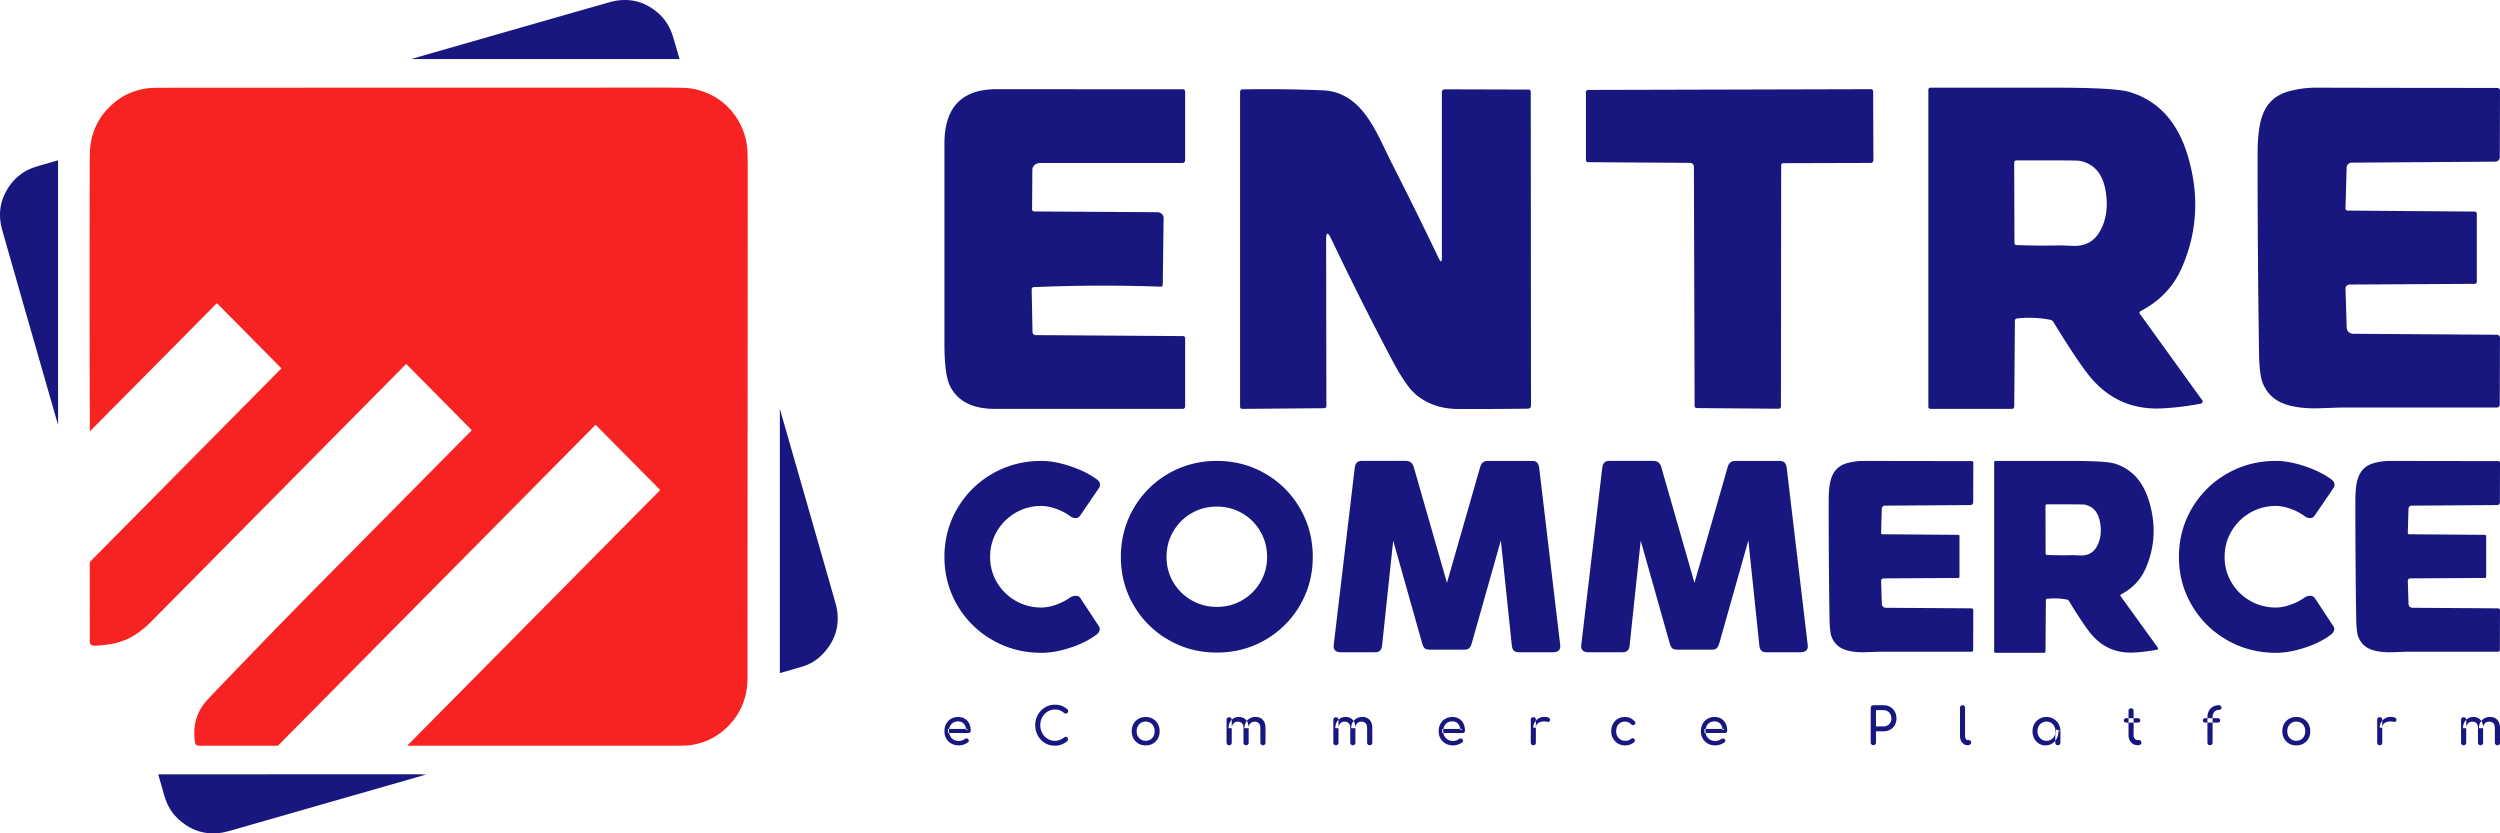 <svg xmlns="http://www.w3.org/2000/svg" width="455.593" height="151.87" viewBox="732 2593 455.593 151.87"><g data-name="Group 60"><g data-name="Group 41"><path d="m750.874 2669.087-2.454 2.476c-.079.079-.101.065-.067-.042a.631.631 0 0 0 .019-.185c-.05-16.457-.055-32.914-.014-49.371.002-.97.03-1.695.085-2.173.359-3.162 1.739-5.788 4.14-7.876a11.584 11.584 0 0 1 6.286-2.815c.478-.06 1.195-.093 2.15-.1 1.908-.012 4.655-.018 8.242-.018 27.687 0 55.375-.006 83.062-.017 1.727 0 3.154.014 4.282.044a11.426 11.426 0 0 1 3.234.567c3.033.994 5.33 2.901 6.893 5.72.885 1.595 1.379 3.364 1.482 5.307.035.663.052 2.133.05 4.41l-.039 91.496c-.001 3.518-1.188 6.47-3.56 8.858-1.922 1.935-4.242 3.08-6.96 3.434-.5.065-1.216.098-2.15.098h-49.282c-.05 0-.056-.017-.022-.052l46.021-46.505a.064.064 0 0 0 0-.09l-11.69-11.8a.058.058 0 0 0-.084 0l-57.792 58.387a.201.201 0 0 1-.143.06H768.29c-.43 0-.677-.193-.74-.58-.44-2.698.115-5.066 1.662-7.105.238-.311.72-.848 1.45-1.609 7.511-7.846 14.12-14.652 19.828-20.42l27.441-27.73a.07.07 0 0 0 .021-.051.073.073 0 0 0-.02-.051l-11.853-11.978a.077.077 0 0 0-.11 0l-45.605 46.084-.559.578a19.45 19.45 0 0 1-2.431 2.125c-.636.468-1.248.846-1.836 1.133a12.644 12.644 0 0 1-3.859 1.158c-.72.099-1.339.164-1.855.194-.378.024-.6.033-.665.028a1.08 1.08 0 0 1-.638-.254.437.437 0 0 1-.16-.347l-.001-14.597c0-.035.014-.069.039-.094l34.847-35.214a.057.057 0 0 0 .016-.04.055.055 0 0 0-.016-.04l-11.685-11.807a.054.054 0 0 0-.039-.017.056.056 0 0 0-.04.017 9327.892 9327.892 0 0 1-20.609 20.804Z" fill="#f72323" fill-rule="evenodd" data-name="Path 259"/><g data-name="Group 40"><path d="M851.04 2594.667c1.762 1.23 2.956 2.879 3.581 4.944.413 1.362.814 2.728 1.205 4.097a.043.043 0 0 1-.041.055h-48.717c-.101 0-.103-.014-.006-.042a35160.95 35160.95 0 0 1 35.226-10.094c.971-.278 1.685-.45 2.14-.518 2.411-.357 4.615.163 6.611 1.558Z" fill="#17177f" fill-rule="evenodd" data-name="Path 258"/><path d="M733.682 2626.95a8.95 8.95 0 0 1 3.646-3.1c.435-.205 1.129-.445 2.079-.723 1.012-.295 2.04-.59 3.083-.882a.07.07 0 0 1 .09.069l.006 47.965c0 .114-.016.116-.048.007-3.28-11.394-6.544-22.782-9.794-34.164-.315-1.105-.503-1.815-.564-2.13-.486-2.528.014-4.876 1.502-7.042Z" fill="#17177f" fill-rule="evenodd" data-name="Path 260"/><path d="M882.228 2711.868c-1.145 1.288-2.465 2.153-3.96 2.594-1.364.403-2.73.8-4.097 1.191a.043.043 0 0 1-.038-.007.044.044 0 0 1-.017-.034v-47.56c0-.033 0-.068-.002-.104-.022-.476.013-.509.103-.1l.02.08c3.314 11.522 6.616 23.045 9.906 34.573.257.901.413 1.617.466 2.148.276 2.719-.518 5.125-2.38 7.22Z" fill="#17177f" fill-rule="evenodd" data-name="Path 261"/><path d="M764.767 2742.502c-1.071-.929-1.865-2.016-2.383-3.263a14.718 14.718 0 0 1-.574-1.694c-.228-.823-.343-1.238-.346-1.245-.205-.702-.404-1.39-.595-2.063a.1.1 0 0 1 .096-.128c15.394 0 30.726-.004 45.995-.012.854 0 1.731.013 2.63.042.062.002.063.012.004.029l-35.042 10.05c-.98.28-1.694.456-2.139.526-2.854.449-5.403-.299-7.646-2.242Z" fill="#17177f" fill-rule="evenodd" data-name="Path 262"/></g></g><g data-name="Group 42"><g data-name="Group 38"><path d="m920.007 2645.713.157 7.81a.571.571 0 0 0 .582.546l26.843.179a.392.392 0 0 1 .389.388v12.455c0 .23-.188.418-.418.418h-34.303c-3.952 0-6.638-1.337-8.056-4.01-.727-1.369-1.09-3.985-1.09-7.847v-36.49c0-6.611 3.173-9.914 9.52-9.909 11.264.01 22.574.015 33.929.015.23 0 .418.187.418.418v12.522a.5.5 0 0 1-.5.5h-25.955c-.761 0-1.38.549-1.389 1.232l-.052 7.22c0 .207.184.374.41.374l22.46.142c.295.002.576.116.782.316.206.2.32.471.316.752l-.15 12.148c0 .096-.039.187-.11.254a.362.362 0 0 1-.263.097 296.387 296.387 0 0 0-23.132.082.393.393 0 0 0-.388.388Z" fill="#17177f" fill-rule="evenodd" data-name="Path 402"/><path d="M994.182 2640.055c.388.811.582.769.582-.127v-30.136c0-.285.228-.515.508-.515l15.307.044c.21 0 .38.168.38.374l.046 57.255a.526.526 0 0 1-.523.523c-4.147.055-8.39.074-12.73.06-3.037-.01-5.594-.872-7.67-2.584-1.224-1.01-2.68-3.109-4.367-6.295a581.33 581.33 0 0 1-11.118-22.131c-.618-1.31-.926-1.24-.926.209l.044 30.27a.381.381 0 0 1-.373.389l-14.963.12a.388.388 0 0 1-.389-.39v-57.374c0-.253.203-.459.456-.463 5.112-.075 10-.015 14.665.18 2.718.114 5.067 1.311 7.048 3.59 1.16 1.34 2.327 3.222 3.502 5.646a909.57 909.57 0 0 0 1.845 3.793 790.44 790.44 0 0 1 8.676 17.562Z" fill="#17177f" fill-rule="evenodd" data-name="Path 400"/><path d="m1056.597 2623.111-.045 43.957c0 .231-.184.418-.41.418l-14.942-.119a.388.388 0 0 1-.38-.388l-.128-43.591a.72.72 0 0 0-.716-.71l-18.57-.12a.385.385 0 0 1-.389-.38v-12.41c0-.21.178-.38.396-.38l51.558-.135c.212 0 .384.173.389.388l.044 12.544a.5.5 0 0 1-.5.508l-15.941.045a.37.37 0 0 0-.366.373Z" fill="#17177f" fill-rule="evenodd" data-name="Path 398"/><path d="m1121.958 2650.182 11.374 15.762a.39.39 0 0 1-.235.611c-2.36.452-4.685.739-6.972.862-5.188.29-9.47-1.475-12.847-5.294-1.487-1.683-3.845-5.168-7.075-10.454a.862.862 0 0 0-.552-.39 20.217 20.217 0 0 0-6.081-.243.42.42 0 0 0-.383.405l-.118 15.648a.42.42 0 0 1-.42.42h-14.864a.368.368 0 0 1-.368-.368v-57.797c0-.203.165-.368.368-.368h22.558c7.387 0 11.954.26 13.7.78 5.238 1.561 8.781 5.416 10.632 11.566 2.154 7.156 1.786 14.008-1.105 20.555-1.501 3.397-4 6.008-7.494 7.834a.328.328 0 0 0-.168.21.313.313 0 0 0 .05.26Zm-7.392-14.842c1.218-2.008 1.62-4.422 1.208-7.245-.491-3.347-2.1-5.278-4.83-5.794-.25-.049-2.162-.073-5.735-.073h-5.764a.38.38 0 0 0-.383.375l.044 14.673c0 .206.159.375.36.383 2.685.103 5.368.123 8.047.059.06 0 .803.03 2.231.088 2.165.088 3.772-.734 4.822-2.466Z" fill="#17177f" fill-rule="evenodd" data-name="Path 395"/><path d="m1159.825 2631.377 23.147.179c.219 0 .396.17.396.38v12.41c0 .21-.177.381-.396.381l-22.774.127a.804.804 0 0 0-.547.22.682.682 0 0 0-.214.512l.216 7.116c.017.625.552 1.124 1.21 1.127l26.149.172c.317 0 .575.254.575.567l-.038 12.171a.526.526 0 0 1-.53.523h-28.165c-.084 0-1.453.045-4.106.134-2.425.085-4.48-.146-6.168-.694-2.04-.662-3.45-1.964-4.226-3.905-.408-1.02-.632-2.803-.672-5.346a2285.69 2285.69 0 0 1-.261-36.483c.004-3.012.293-5.314.866-6.907.816-2.275 2.391-3.738 4.726-4.39a18.663 18.663 0 0 1 5.167-.695c10.951.03 21.923.045 32.914.045.276 0 .5.22.5.493l-.037 12.133a.833.833 0 0 1-.844.814l-26.111.18c-.517-.001-.94.392-.956.888l-.21 7.474c-.003.202.17.37.389.374Z" fill="#17177f" fill-rule="evenodd" data-name="Path 393"/></g><path d="M906.741 2728.839c-.51 0-.964-.11-1.361-.331a2.408 2.408 0 0 1-.933-.914 2.625 2.625 0 0 1-.337-1.339c0-.51.107-.959.319-1.347.212-.389.506-.693.881-.914.376-.22.807-.331 1.293-.331.48 0 .892.107 1.237.322.345.214.608.51.79.886.18.376.272.81.272 1.3 0 .119-.04.217-.12.294a.42.42 0 0 1-.305.117h-3.72v-.746h3.692l-.378.26a2.013 2.013 0 0 0-.185-.834 1.412 1.412 0 0 0-.498-.583 1.387 1.387 0 0 0-.785-.214c-.35 0-.65.078-.9.233-.25.156-.439.368-.568.639-.13.27-.194.577-.194.918 0 .342.077.647.231.914.154.268.366.479.637.634a1.84 1.84 0 0 0 1.519.126c.2-.071.361-.154.484-.247a.52.52 0 0 1 .3-.107.4.4 0 0 1 .282.098c.104.093.16.196.166.308.006.112-.043.208-.148.289-.209.168-.469.304-.78.41-.31.106-.608.159-.89.159Zm17.48.056a3.454 3.454 0 0 1-2.533-1.078 3.69 3.69 0 0 1-.757-1.189 3.93 3.93 0 0 1-.273-1.473c0-.522.091-1.009.273-1.46.181-.45.434-.845.757-1.184.323-.339.7-.604 1.13-.797.431-.193.899-.29 1.404-.29.474 0 .881.063 1.223.187.341.125.685.33 1.03.616.048.037.087.076.115.116.027.04.046.081.055.122.01.04.014.088.014.144a.385.385 0 0 1-.125.294.483.483 0 0 1-.3.13.482.482 0 0 1-.341-.116 2.735 2.735 0 0 0-.707-.457c-.243-.106-.564-.159-.964-.159-.363 0-.705.075-1.025.224-.32.15-.602.355-.845.616a2.845 2.845 0 0 0-.567.909 2.998 2.998 0 0 0-.204 1.105c0 .398.068.77.204 1.114.135.345.324.649.567.91.243.26.525.464.845.61.32.147.662.22 1.025.22.314 0 .61-.055.89-.164.28-.108.55-.26.808-.452.111-.08.22-.116.328-.107.108.01.199.053.272.13.074.078.111.185.111.322a.469.469 0 0 1-.037.182.51.51 0 0 1-.11.163c-.333.268-.688.47-1.067.606a3.49 3.49 0 0 1-1.195.206Zm16.567-.056c-.498 0-.938-.11-1.32-.331a2.388 2.388 0 0 1-.9-.914 2.683 2.683 0 0 1-.328-1.339c0-.51.11-.959.328-1.347.218-.389.518-.693.9-.914.382-.22.822-.331 1.32-.331.492 0 .93.11 1.311.331.382.22.682.525.9.914.219.388.328.838.328 1.347 0 .504-.108.95-.323 1.339a2.355 2.355 0 0 1-.896.914c-.381.22-.821.33-1.32.33Zm0-.84c.32 0 .603-.074.85-.224.246-.149.438-.354.576-.615.139-.261.208-.563.208-.905 0-.341-.07-.645-.208-.909a1.55 1.55 0 0 0-.577-.62 1.606 1.606 0 0 0-.849-.224c-.32 0-.603.075-.85.224-.245.15-.44.356-.58.62a1.896 1.896 0 0 0-.213.91c0 .341.07.643.212.904s.336.466.582.615c.246.15.53.224.85.224Zm21.367.812a.454.454 0 0 1-.337-.136.464.464 0 0 1-.134-.34v-2.667c0-.392-.095-.682-.286-.872-.19-.19-.44-.284-.748-.284-.32 0-.583.112-.79.335-.205.224-.308.51-.308.858h-.767c0-.404.087-.76.259-1.068a1.85 1.85 0 0 1 .725-.722c.31-.174.666-.261 1.066-.261.35 0 .661.077.932.233.271.155.482.384.633.685.15.302.226.667.226 1.096v2.667c0 .137-.043.25-.13.34a.45.45 0 0 1-.341.136Zm-6.158 0a.454.454 0 0 1-.337-.136.464.464 0 0 1-.133-.34v-4.15a.46.46 0 0 1 .133-.345.463.463 0 0 1 .337-.13.46.46 0 0 1 .342.13.47.47 0 0 1 .13.345v4.15c0 .137-.044.25-.13.34a.45.45 0 0 1-.342.136Zm3.084 0a.454.454 0 0 1-.337-.136.464.464 0 0 1-.134-.34v-2.667c0-.392-.095-.682-.286-.872-.191-.19-.44-.284-.748-.284-.32 0-.585.112-.794.335-.21.224-.314.51-.314.858h-.581c0-.404.08-.76.24-1.068.16-.307.381-.548.664-.722.283-.174.607-.261.97-.261.35 0 .661.077.932.233.27.155.482.384.632.685.151.302.227.667.227 1.096v2.667c0 .137-.043.25-.13.34a.45.45 0 0 1-.341.136Zm22.53 0a.455.455 0 0 1-.337-.136.464.464 0 0 1-.134-.34v-2.667c0-.392-.095-.682-.286-.872-.191-.19-.44-.284-.748-.284-.32 0-.583.112-.79.335-.205.224-.309.51-.309.858h-.766c0-.404.086-.76.259-1.068a1.85 1.85 0 0 1 .724-.722c.311-.174.667-.261 1.067-.261.35 0 .661.077.932.233.27.155.482.384.632.685.151.302.227.667.227 1.096v2.667a.45.45 0 0 1-.47.476Zm-6.158 0a.455.455 0 0 1-.337-.136.464.464 0 0 1-.134-.34v-4.15a.46.46 0 0 1 .134-.345.463.463 0 0 1 .337-.13.46.46 0 0 1 .342.13.47.47 0 0 1 .13.345v4.15c0 .137-.044.25-.13.34a.45.45 0 0 1-.342.136Zm3.084 0a.455.455 0 0 1-.337-.136.464.464 0 0 1-.134-.34v-2.667c0-.392-.096-.682-.286-.872-.191-.19-.44-.284-.748-.284-.32 0-.585.112-.794.335-.21.224-.314.51-.314.858h-.581c0-.404.08-.76.24-1.068.16-.307.381-.548.664-.722.283-.174.606-.261.97-.261.35 0 .661.077.932.233.27.155.481.384.632.685.151.302.226.667.226 1.096v2.667a.45.45 0 0 1-.47.476Zm18.274.028c-.51 0-.965-.11-1.362-.331a2.407 2.407 0 0 1-.932-.914 2.625 2.625 0 0 1-.337-1.339c0-.51.106-.959.318-1.347.213-.389.507-.693.882-.914.375-.22.806-.331 1.292-.331.48 0 .893.107 1.237.322.345.214.608.51.79.886.181.376.272.81.272 1.3 0 .119-.04.217-.12.294a.42.42 0 0 1-.305.117h-3.72v-.746h3.693l-.379.26a2.012 2.012 0 0 0-.184-.834 1.412 1.412 0 0 0-.499-.583 1.387 1.387 0 0 0-.785-.214c-.35 0-.65.078-.9.233-.249.156-.438.368-.567.639-.13.27-.194.577-.194.918 0 .342.077.647.23.914.154.268.367.479.638.634a1.84 1.84 0 0 0 1.518.126c.2-.071.362-.154.485-.247a.52.52 0 0 1 .3-.107.401.401 0 0 1 .281.098c.105.093.16.196.166.308.007.112-.043.208-.147.289-.21.168-.47.304-.78.41-.311.106-.608.159-.891.159Zm14.61-3.227c0-.373.09-.707.272-1.002a2.027 2.027 0 0 1 1.75-.965c.368 0 .644.06.825.181.182.121.25.266.208.434a.359.359 0 0 1-.106.2.365.365 0 0 1-.18.089.541.541 0 0 1-.222-.01c-.394-.08-.748-.086-1.062-.018-.313.068-.561.196-.743.382a.974.974 0 0 0-.272.709h-.47Zm.008 3.19c-.147 0-.261-.04-.341-.117-.08-.078-.12-.195-.12-.35v-4.168c0-.15.04-.265.12-.345.08-.081.194-.122.341-.122.154 0 .27.04.347.117.077.078.115.194.115.35v4.168c0 .15-.038.264-.115.345-.077.08-.193.121-.347.121Zm16.742.037a2.54 2.54 0 0 1-1.315-.34 2.446 2.446 0 0 1-.905-.924 2.646 2.646 0 0 1-.328-1.32c0-.503.108-.95.323-1.342.216-.392.511-.698.887-.919.375-.22.806-.331 1.292-.331.363 0 .696.07.997.21.302.14.572.35.812.63.087.099.117.201.093.307a.486.486 0 0 1-.203.28.348.348 0 0 1-.287.06.561.561 0 0 1-.286-.163 1.477 1.477 0 0 0-1.126-.485c-.314 0-.59.073-.83.22-.24.146-.429.35-.564.61a1.98 1.98 0 0 0-.203.923c0 .336.07.635.208.896.138.26.33.468.577.62.246.152.532.228.858.228.216 0 .405-.026.568-.079.163-.053.312-.135.448-.247.098-.08.2-.126.304-.135.105-.01.197.02.277.088a.447.447 0 0 1 .176.294.347.347 0 0 1-.111.294c-.443.416-.997.625-1.662.625Zm16.428 0c-.51 0-.965-.11-1.362-.331a2.407 2.407 0 0 1-.932-.914 2.625 2.625 0 0 1-.337-1.339c0-.51.106-.959.319-1.347.212-.389.506-.693.881-.914.376-.22.806-.331 1.293-.331.48 0 .892.107 1.237.322.344.214.607.51.789.886.182.376.272.81.272 1.3 0 .119-.04.217-.12.294a.42.42 0 0 1-.304.117h-3.72v-.746h3.692l-.378.26a2.013 2.013 0 0 0-.185-.834 1.412 1.412 0 0 0-.499-.583 1.387 1.387 0 0 0-.784-.214c-.351 0-.651.078-.9.233-.25.156-.439.368-.568.639-.13.27-.194.577-.194.918 0 .342.077.647.23.914.155.268.367.479.638.634a1.84 1.84 0 0 0 1.518.126c.2-.071.362-.154.485-.247a.52.52 0 0 1 .3-.107.401.401 0 0 1 .282.098c.104.093.16.196.166.308.006.112-.043.208-.148.289-.21.168-.47.304-.78.41-.31.106-.608.159-.89.159Zm28.793-.038a.462.462 0 0 1-.341-.14.471.471 0 0 1-.139-.345v-6.313a.467.467 0 0 1 .48-.485h1.847c.461 0 .87.103 1.227.308.357.205.636.49.836.853.2.364.3.782.3 1.254 0 .454-.1.858-.3 1.213-.2.354-.479.63-.836.83a2.48 2.48 0 0 1-1.227.298h-1.367v2.042a.48.48 0 0 1-.133.345.458.458 0 0 1-.347.14Zm.48-3.422h1.367c.283 0 .532-.062.747-.187.216-.124.385-.295.508-.513a1.49 1.49 0 0 0 .185-.746c0-.298-.062-.56-.185-.788a1.389 1.389 0 0 0-.508-.536 1.414 1.414 0 0 0-.747-.196h-1.367v2.966Zm16.696 3.422c-.27 0-.51-.074-.72-.224a1.483 1.483 0 0 1-.49-.61 2.136 2.136 0 0 1-.175-.89v-5.093c0-.136.043-.248.13-.335a.448.448 0 0 1 .332-.13c.135 0 .246.043.332.13.086.087.13.199.13.335v5.092c0 .23.043.42.129.569.086.15.197.224.332.224h.23c.124 0 .224.043.3.13a.488.488 0 0 1 .116.336.401.401 0 0 1-.175.336.738.738 0 0 1-.452.13h-.019Zm14.194.038c-.45 0-.852-.114-1.21-.34a2.41 2.41 0 0 1-.844-.924 2.771 2.771 0 0 1-.31-1.32c0-.49.113-.932.338-1.324.224-.391.529-.7.914-.928.384-.227.816-.34 1.297-.34a2.48 2.48 0 0 1 2.201 1.268c.225.392.337.833.337 1.324h-.36c0 .492-.103.931-.31 1.32a2.41 2.41 0 0 1-.844.923c-.357.227-.76.34-1.21.34Zm.185-.84a1.564 1.564 0 0 0 1.421-.853c.142-.264.213-.561.213-.89 0-.336-.071-.636-.213-.9a1.564 1.564 0 0 0-1.422-.853 1.57 1.57 0 0 0-.835.228 1.64 1.64 0 0 0-.59.625 1.842 1.842 0 0 0-.218.9c0 .329.073.626.217.89.145.264.342.473.591.625.25.152.528.228.836.228Zm2.067.812a.454.454 0 0 1-.337-.136.464.464 0 0 1-.133-.34v-1.427l.175-.988.766.335v2.08c0 .137-.044.25-.134.34a.455.455 0 0 1-.337.136Zm14.508-.01c-.308 0-.584-.079-.83-.238a1.663 1.663 0 0 1-.582-.648 1.978 1.978 0 0 1-.213-.923v-4.448c0-.137.044-.249.13-.336a.447.447 0 0 1 .332-.13c.135 0 .246.043.332.13.087.087.13.2.13.336v4.448c0 .249.067.457.203.625a.618.618 0 0 0 .498.252h.314c.11 0 .205.043.282.13a.488.488 0 0 1 .115.336c0 .137-.05.249-.152.336a.582.582 0 0 1-.393.13h-.166Zm-2.05-4.112a.442.442 0 0 1-.313-.112.367.367 0 0 1-.12-.28c0-.124.04-.224.12-.298a.442.442 0 0 1 .314-.112h2.132c.13 0 .234.037.314.112.08.074.12.174.12.298 0 .112-.04.205-.12.28a.442.442 0 0 1-.314.112h-2.132Zm15.256 4.112a.445.445 0 0 1-.314-.13.452.452 0 0 1-.138-.345v-4.598c0-.447.088-.836.263-1.165.175-.33.42-.586.734-.77a2.12 2.12 0 0 1 1.09-.275c.135 0 .247.04.336.121.09.081.134.184.134.308 0 .118-.045.22-.134.303a.472.472 0 0 1-.337.126 1.079 1.079 0 0 0-1.002.597 1.437 1.437 0 0 0-.142.662v4.69a.47.47 0 0 1-.13.346.484.484 0 0 1-.36.13Zm-.849-4.112a.442.442 0 0 1-.314-.112.367.367 0 0 1-.12-.28c0-.124.04-.224.12-.298a.442.442 0 0 1 .314-.112h2.28c.13 0 .234.037.314.112.08.074.12.174.12.298 0 .112-.04.205-.12.28a.442.442 0 0 1-.314.112h-2.28Zm16.594 4.15c-.498 0-.938-.11-1.32-.331a2.388 2.388 0 0 1-.9-.914 2.683 2.683 0 0 1-.328-1.339c0-.51.11-.959.328-1.347.218-.389.518-.693.9-.914.382-.22.822-.331 1.32-.331.492 0 .93.11 1.31.331.383.22.683.525.901.914.219.388.328.838.328 1.347 0 .504-.108.95-.323 1.339a2.355 2.355 0 0 1-.896.914c-.381.22-.821.33-1.32.33Zm0-.84c.32 0 .603-.074.85-.224.246-.149.438-.354.576-.615.139-.261.208-.563.208-.905 0-.341-.07-.645-.208-.909a1.55 1.55 0 0 0-.577-.62 1.606 1.606 0 0 0-.849-.224c-.32 0-.603.075-.85.224-.245.15-.44.356-.58.62a1.896 1.896 0 0 0-.213.91c0 .341.07.643.212.904s.336.466.582.615c.246.15.529.224.85.224Zm15.191-2.387c0-.373.09-.707.272-1.002a2.027 2.027 0 0 1 1.75-.965c.369 0 .644.06.826.181.181.121.25.266.208.434a.36.36 0 0 1-.107.2.365.365 0 0 1-.18.089.541.541 0 0 1-.221-.01c-.394-.08-.748-.086-1.062-.018-.314.068-.561.196-.743.382a.974.974 0 0 0-.272.709h-.471Zm.01 3.19c-.148 0-.262-.04-.342-.117-.08-.078-.12-.195-.12-.35v-4.168c0-.15.04-.265.12-.345.08-.081.194-.122.341-.122.154 0 .27.04.346.117.077.078.116.194.116.35v4.168c0 .15-.039.264-.116.345-.077.08-.192.121-.346.121Zm21.45.009a.455.455 0 0 1-.338-.136.464.464 0 0 1-.134-.34v-2.667c0-.392-.095-.682-.286-.872-.19-.19-.44-.284-.748-.284-.32 0-.583.112-.789.335-.206.224-.31.51-.31.858h-.765c0-.404.086-.76.258-1.068a1.85 1.85 0 0 1 .725-.722c.31-.174.666-.261 1.066-.261.35 0 .662.077.932.233.271.155.482.384.633.685.15.302.226.667.226 1.096v2.667a.45.45 0 0 1-.47.476Zm-6.158 0a.455.455 0 0 1-.337-.136.464.464 0 0 1-.134-.34v-4.15a.46.46 0 0 1 .134-.345.463.463 0 0 1 .337-.13.46.46 0 0 1 .341.13.47.47 0 0 1 .13.345v4.15c0 .137-.044.25-.13.34a.45.45 0 0 1-.341.136Zm3.083 0a.454.454 0 0 1-.337-.136.464.464 0 0 1-.134-.34v-2.667c0-.392-.095-.682-.286-.872-.19-.19-.44-.284-.748-.284-.32 0-.584.112-.794.335-.209.224-.314.51-.314.858h-.581c0-.404.08-.76.24-1.068.16-.307.382-.548.665-.722.283-.174.606-.261.969-.261.35 0 .661.077.932.233.271.155.482.384.633.685.15.302.226.667.226 1.096v2.667a.45.45 0 0 1-.47.476Z" fill="#17177f" fill-rule="evenodd" data-name="Path 403"/><g data-name="Group 39"><path d="m1118.44 2701.615 6.797 9.418a.233.233 0 0 1-.14.365c-1.411.27-2.8.441-4.167.514-3.1.173-5.658-.88-7.676-3.162-.888-1.006-2.297-3.088-4.227-6.247a.515.515 0 0 0-.33-.233 12.08 12.08 0 0 0-3.633-.145.25.25 0 0 0-.229.242l-.07 9.35a.25.25 0 0 1-.25.25h-8.882a.22.22 0 0 1-.22-.22v-34.532a.22.22 0 0 1 .22-.22h13.478c4.413 0 7.142.155 8.186.466 3.129.932 5.246 3.236 6.352 6.91 1.287 4.276 1.067 8.37-.66 12.282-.897 2.03-2.39 3.59-4.478 4.68a.196.196 0 0 0-.1.126.187.187 0 0 0 .03.156Zm-4.416-8.868c.728-1.2.968-2.642.722-4.329-.294-2-1.255-3.154-2.886-3.461-.15-.03-1.292-.044-3.427-.044h-3.444c-.126 0-.229.1-.229.224l.027 8.767c0 .123.095.224.215.228a77.32 77.32 0 0 0 4.808.036c.035 0 .48.017 1.333.052 1.293.053 2.254-.438 2.881-1.473Z" fill="#17177f" fill-rule="evenodd" data-name="Path 409"/><path d="m1075.041 2690.361 13.813.107c.13 0 .236.102.236.228v7.405a.232.232 0 0 1-.236.227l-13.59.076a.48.48 0 0 0-.326.13.406.406 0 0 0-.128.306l.129 4.246c.01.373.33.671.722.673l15.603.103a.34.34 0 0 1 .343.338l-.022 7.263a.314.314 0 0 1-.317.312h-16.806c-.05 0-.867.026-2.45.08-1.447.05-2.674-.088-3.68-.414-1.218-.396-2.06-1.172-2.522-2.33-.244-.61-.378-1.673-.401-3.19-.11-7.257-.162-14.514-.156-21.77.003-1.798.175-3.171.517-4.122.487-1.357 1.427-2.23 2.82-2.62a11.137 11.137 0 0 1 3.083-.414c6.535.018 13.081.027 19.64.027.165 0 .299.131.299.294l-.023 7.24a.497.497 0 0 1-.503.486l-15.581.106a.56.56 0 0 0-.57.53l-.125 4.46c-.003.121.101.22.231.223Z" fill="#17177f" fill-rule="evenodd" data-name="Path 390"/><path d="m1171.024 2690.361 13.812.107c.13 0 .236.102.236.228v7.405a.232.232 0 0 1-.236.227l-13.59.076a.48.48 0 0 0-.326.13.406.406 0 0 0-.128.306l.13 4.246c.01.373.329.671.721.673l15.603.103a.34.34 0 0 1 .343.338l-.022 7.263a.314.314 0 0 1-.316.312h-16.806c-.051 0-.868.026-2.451.08-1.447.05-2.673-.088-3.68-.414-1.218-.396-2.059-1.172-2.522-2.33-.244-.61-.377-1.673-.401-3.19-.11-7.257-.162-14.514-.156-21.77.003-1.798.175-3.171.517-4.122.487-1.357 1.427-2.23 2.82-2.62a11.137 11.137 0 0 1 3.083-.414c6.535.018 13.082.027 19.64.027.165 0 .299.131.299.294l-.022 7.24a.497.497 0 0 1-.504.486l-15.58.106a.56.56 0 0 0-.571.53l-.125 4.46c-.002.121.101.22.232.223Z" fill="#17177f" fill-rule="evenodd" data-name="Path 389"/><path d="M1151.938 2701.92c.353-.23.697-.345 1.034-.345.4 0 .69.138.874.413l3.426 5.197c.077.123.116.26.116.414 0 .199-.058.395-.173.586-.115.192-.28.364-.494.517-1.242.936-2.81 1.713-4.703 2.334-1.893.621-3.644.932-5.254.932-3.25 0-6.223-.775-8.92-2.323a17.274 17.274 0 0 1-6.405-6.334c-1.57-2.675-2.356-5.615-2.356-8.818 0-3.22.785-6.166 2.356-8.841a17.275 17.275 0 0 1 6.404-6.335c2.698-1.548 5.672-2.322 8.921-2.322 1.564 0 3.304.318 5.22.954 1.916.636 3.549 1.445 4.898 2.426.367.276.551.605.551.988 0 .2-.053.376-.16.53l-3.496 5.127c-.183.26-.46.39-.827.39-.307 0-.606-.099-.897-.298a9.747 9.747 0 0 0-2.598-1.38c-.981-.352-1.878-.529-2.69-.529-1.717 0-3.289.414-4.714 1.242a9.282 9.282 0 0 0-3.392 3.368c-.835 1.418-1.253 2.978-1.253 4.68 0 1.686.418 3.234 1.253 4.644a9.222 9.222 0 0 0 3.392 3.346c1.425.82 2.997 1.23 4.713 1.23.798 0 1.679-.169 2.645-.506.965-.337 1.808-.766 2.53-1.288Z" fill="#17177f" fill-rule="evenodd" data-name="Path 391"/><path d="M926.966 2701.92c.352-.23.697-.345 1.035-.345.398 0 .69.138.873.413l3.426 5.197c.077.123.115.26.115.414 0 .199-.057.395-.172.586-.115.192-.28.364-.495.517-1.241.936-2.809 1.713-4.702 2.334-1.893.621-3.644.932-5.254.932-3.25 0-6.223-.775-8.921-2.323a17.272 17.272 0 0 1-6.404-6.334c-1.571-2.675-2.357-5.615-2.357-8.818 0-3.22.786-6.166 2.357-8.841a17.273 17.273 0 0 1 6.404-6.335c2.698-1.548 5.672-2.322 8.921-2.322 1.564 0 3.304.318 5.22.954 1.916.636 3.548 1.445 4.897 2.426.368.276.552.605.552.988a.9.9 0 0 1-.16.53l-3.496 5.127c-.184.26-.46.39-.827.39-.307 0-.606-.099-.897-.298a9.748 9.748 0 0 0-2.598-1.38c-.982-.352-1.878-.529-2.69-.529-1.718 0-3.289.414-4.714 1.242a9.281 9.281 0 0 0-3.392 3.368c-.835 1.418-1.253 2.978-1.253 4.68 0 1.686.418 3.234 1.253 4.644a9.221 9.221 0 0 0 3.392 3.346c1.425.82 2.996 1.23 4.713 1.23.797 0 1.679-.169 2.645-.506.965-.337 1.808-.766 2.529-1.288Z" fill="#17177f" fill-rule="evenodd" data-name="Path 404"/><path d="M936.262 2694.493c0-3.22.775-6.166 2.323-8.841a17.089 17.089 0 0 1 6.334-6.335c2.675-1.548 5.622-2.322 8.841-2.322 3.204 0 6.143.774 8.818 2.322a17.088 17.088 0 0 1 6.335 6.335c1.548 2.675 2.322 5.622 2.322 8.84 0 3.204-.774 6.136-2.322 8.796a17.167 17.167 0 0 1-6.323 6.311c-2.667 1.548-5.61 2.323-8.83 2.323-3.219 0-6.166-.775-8.84-2.323a17.141 17.141 0 0 1-6.335-6.311c-1.548-2.66-2.323-5.592-2.323-8.795Zm8.324 0c0 1.67.406 3.2 1.219 4.587a9.028 9.028 0 0 0 3.322 3.3c1.403.812 2.947 1.218 4.633 1.218 1.687 0 3.227-.406 4.622-1.219a9.055 9.055 0 0 0 3.311-3.3c.813-1.387 1.219-2.916 1.219-4.586 0-1.687-.406-3.231-1.219-4.634a8.975 8.975 0 0 0-3.322-3.322c-1.403-.812-2.94-1.219-4.61-1.219-1.687 0-3.231.407-4.634 1.219a8.975 8.975 0 0 0-3.322 3.322c-.813 1.403-1.219 2.947-1.219 4.634Z" fill="#17177f" fill-rule="evenodd" data-name="Path 405"/><path d="M1016.33 2710.578c.049.429-.043.75-.273.965-.23.215-.56.322-.99.322h-6.292c-.397 0-.695-.095-.894-.286-.198-.19-.321-.5-.369-.93l-2.002-19.163-5.291 18.71c-.128.446-.286.755-.477.93-.19.175-.477.262-.858.262h-6.388c-.381 0-.667-.083-.858-.25-.19-.167-.35-.48-.477-.941l-5.267-18.663-2.026 19.116c-.048.428-.175.738-.381.93-.207.19-.509.285-.906.285h-6.269c-.429 0-.759-.107-.989-.322-.23-.214-.322-.536-.274-.965l3.837-32.344c.096-.826.509-1.24 1.24-1.24h8.08c.763 0 1.247.398 1.454 1.193l6.03 21.022 6.03-21.022c.095-.398.258-.696.489-.894.23-.199.552-.298.965-.298h8.08c.731 0 1.144.413 1.24 1.24l3.837 32.343Z" fill="#17177f" fill-rule="evenodd" data-name="Path 406"/><path d="M1061.438 2710.578c.048.429-.043.75-.274.965-.23.215-.56.322-.989.322h-6.292c-.397 0-.695-.095-.894-.286-.199-.19-.322-.5-.37-.93l-2.002-19.163-5.29 18.71c-.128.446-.287.755-.478.93-.19.175-.476.262-.858.262h-6.387c-.382 0-.668-.083-.858-.25-.191-.167-.35-.48-.477-.941l-5.268-18.663-2.026 19.116c-.047.428-.174.738-.38.93-.208.19-.51.285-.907.285h-6.268c-.43 0-.759-.107-.99-.322-.23-.214-.321-.536-.273-.965l3.837-32.344c.095-.826.508-1.24 1.24-1.24h8.08c.762 0 1.247.398 1.453 1.193l6.03 21.022 6.03-21.022c.096-.398.259-.696.49-.894.23-.199.551-.298.965-.298h8.08c.73 0 1.144.413 1.239 1.24l3.837 32.343Z" fill="#17177f" fill-rule="evenodd" data-name="Path 407"/></g></g></g></svg>